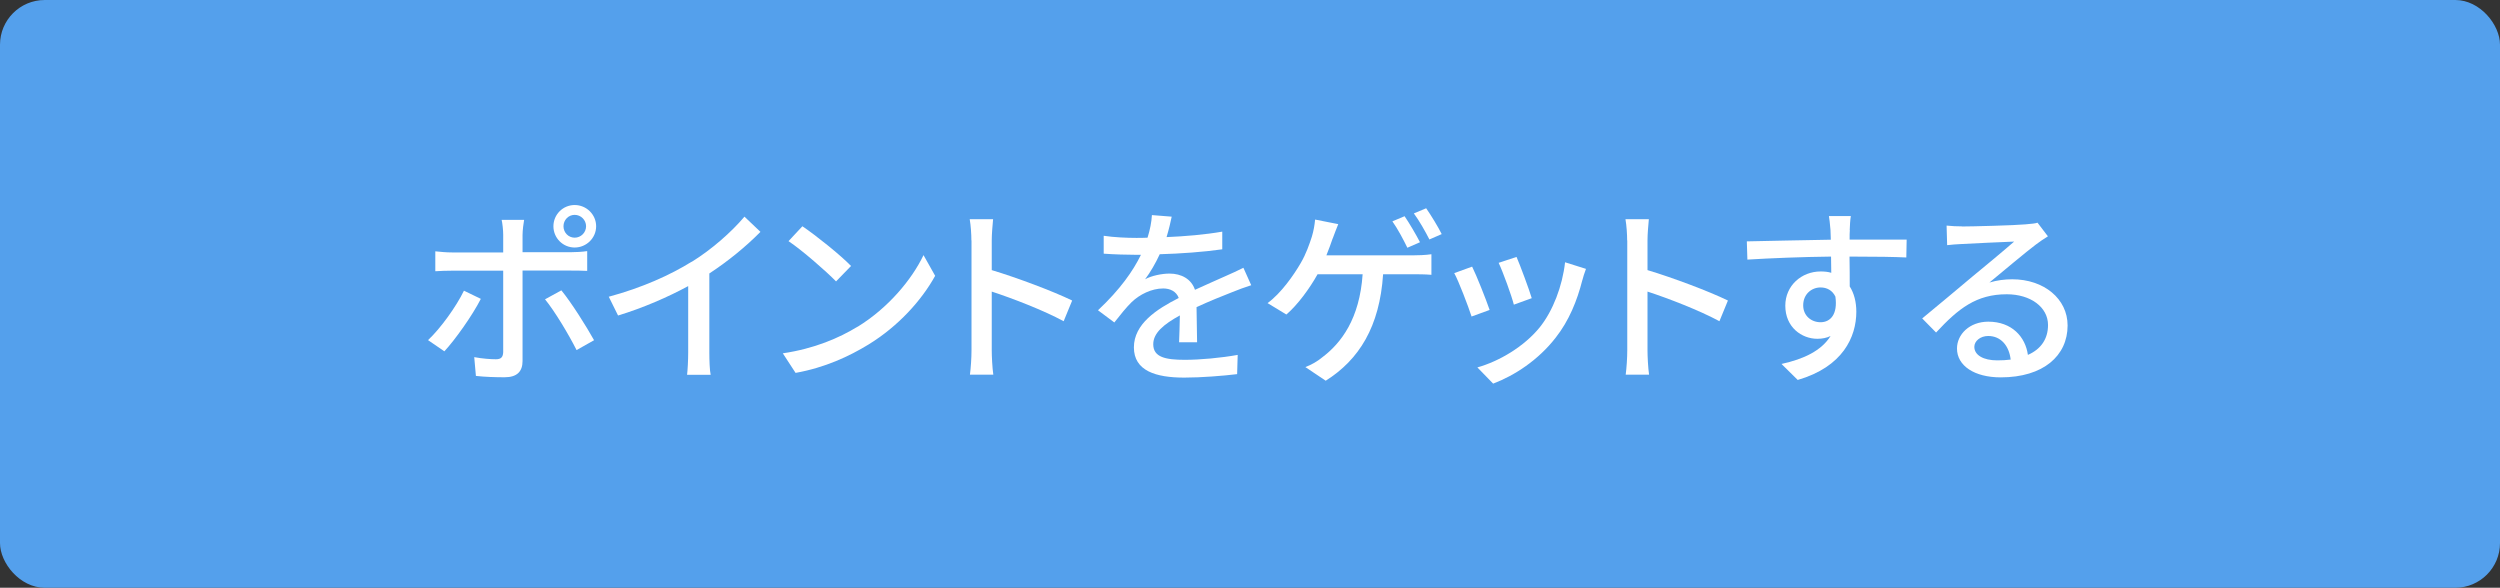 <?xml version="1.0" encoding="UTF-8"?><svg xmlns="http://www.w3.org/2000/svg" viewBox="0 0 223.52 52.55"><rect x="0" y="0" width="223.52" height="52.55" fill="#333333" stroke="none"/><defs><style>.d{fill:#fff;}.e{fill:#54A0EC;}</style></defs><g id="a"/><g id="b"><g id="c"><g><rect class="e" y="0" width="223.52" height="52.55" rx="4" ry="4"/><g><path class="d" d="M39.73,31.41l-1.46-1c1.12-1.05,2.53-3.01,3.21-4.42l1.51,.73c-.75,1.48-2.31,3.67-3.26,4.69Zm6.99-10.42v1.56h4.27c.44,0,1.07-.03,1.51-.1v1.77c-.49-.03-1.07-.03-1.5-.03h-4.28v8.09c0,.92-.48,1.45-1.6,1.45-.8,0-1.8-.03-2.57-.12l-.15-1.68c.73,.14,1.5,.19,1.94,.19s.63-.17,.65-.63v-7.29h-4.54c-.53,0-1.07,.02-1.53,.05v-1.78c.48,.05,.99,.1,1.51,.1h4.56v-1.58c0-.41-.07-1.05-.14-1.33h2.01c-.05,.24-.14,.95-.14,1.34Zm6.39,9.43l-1.56,.88c-.7-1.39-1.95-3.48-2.82-4.54l1.46-.8c.9,1.09,2.24,3.23,2.92,4.45Zm-1.73-12.09c1.05,0,1.92,.85,1.92,1.9s-.87,1.9-1.92,1.9-1.9-.85-1.9-1.9,.85-1.9,1.9-1.9Zm0,2.92c.56,0,1.02-.46,1.02-1.02s-.46-1.02-1.02-1.02-1,.46-1,1.02,.44,1.02,1,1.02Z"/><path class="d" d="M61.83,23.42c1.77-1.09,3.57-2.67,4.73-4.05l1.43,1.36c-1.29,1.31-2.89,2.62-4.57,3.72v7.05c0,.7,.03,1.63,.12,2.01h-2.11c.05-.37,.1-1.31,.1-2.01v-5.92c-1.79,.97-4.03,1.95-6.27,2.63l-.83-1.68c2.97-.8,5.52-1.95,7.41-3.13Z"/><path class="d" d="M76.67,29.22c2.74-1.68,4.86-4.23,5.9-6.41l1.04,1.85c-1.22,2.21-3.31,4.52-5.97,6.15-1.72,1.05-3.88,2.06-6.51,2.53l-1.14-1.75c2.84-.42,5.05-1.38,6.68-2.38Zm-.58-5.44l-1.34,1.38c-.88-.9-2.99-2.75-4.25-3.6l1.24-1.33c1.19,.8,3.4,2.57,4.35,3.55Z"/><path class="d" d="M86.85,21.5c0-.54-.05-1.33-.15-1.9h2.09c-.05,.56-.12,1.31-.12,1.9v2.65c2.26,.68,5.49,1.89,7.19,2.72l-.76,1.85c-1.79-.97-4.56-2.04-6.43-2.65v5.25c0,.53,.05,1.56,.14,2.18h-2.09c.08-.6,.14-1.51,.14-2.18v-9.83Z"/><path class="d" d="M104.28,21.2c1.67-.07,3.45-.22,5-.49v1.58c-1.67,.24-3.76,.39-5.59,.44-.37,.8-.83,1.6-1.31,2.24,.56-.32,1.51-.51,2.18-.51,1.07,0,1.96,.49,2.28,1.45,1.05-.49,1.92-.85,2.72-1.22,.58-.25,1.07-.48,1.61-.75l.7,1.56c-.49,.15-1.22,.42-1.73,.63-.87,.34-1.97,.78-3.16,1.33,.02,.97,.03,2.33,.05,3.14h-1.61c.03-.59,.05-1.56,.07-2.4-1.46,.8-2.38,1.58-2.38,2.58,0,1.16,1.11,1.39,2.82,1.39,1.38,0,3.23-.17,4.73-.44l-.05,1.72c-1.22,.15-3.2,.31-4.73,.31-2.53,0-4.5-.6-4.5-2.7s2.04-3.42,4.01-4.42c-.22-.59-.77-.85-1.39-.85-1.04,0-2.11,.54-2.82,1.22-.49,.48-.99,1.11-1.55,1.82l-1.46-1.09c1.99-1.87,3.14-3.52,3.84-4.96h-.49c-.71,0-1.89-.03-2.84-.1v-1.6c.9,.14,2.11,.19,2.92,.19,.32,0,.66,0,1-.02,.22-.7,.36-1.41,.39-2.02l1.77,.14c-.1,.48-.24,1.1-.46,1.83Z"/><path class="d" d="M119.15,21.32c-.15,.44-.34,.97-.56,1.51h7.72c.42,0,1.16-.02,1.67-.1v1.84c-.58-.05-1.27-.05-1.67-.05h-2.65c-.31,4.69-2.14,7.63-5.13,9.52l-1.82-1.22c.54-.2,1.1-.53,1.48-.85,1.73-1.29,3.37-3.47,3.64-7.45h-4.03c-.7,1.26-1.79,2.75-2.79,3.6l-1.68-1.02c1.21-.88,2.36-2.53,2.97-3.59,.48-.82,.78-1.7,.99-2.35,.15-.49,.25-1.05,.29-1.53l2.07,.41c-.17,.41-.36,.92-.49,1.27Zm7.8,.34l-1.12,.49c-.34-.7-.88-1.72-1.34-2.36l1.09-.46c.42,.61,1.04,1.67,1.38,2.33Zm1.95-.73l-1.1,.48c-.36-.71-.92-1.7-1.39-2.33l1.1-.46c.44,.63,1.09,1.7,1.39,2.31Z"/><path class="d" d="M133.19,27.71l-1.62,.59c-.29-.9-1.17-3.21-1.55-3.88l1.6-.58c.39,.78,1.24,2.92,1.56,3.86Zm8.28-2.65c-.46,1.82-1.19,3.62-2.38,5.13-1.56,2.01-3.67,3.38-5.59,4.11l-1.41-1.45c1.92-.54,4.16-1.84,5.58-3.59,1.17-1.46,2.02-3.67,2.26-5.81l1.87,.59c-.15,.42-.26,.73-.32,1Zm-4.52,1.6l-1.6,.58c-.2-.8-.97-2.92-1.36-3.74l1.6-.53c.31,.71,1.14,2.94,1.36,3.69Z"/><path class="d" d="M145.48,21.5c0-.54-.05-1.33-.15-1.9h2.09c-.05,.56-.12,1.31-.12,1.9v2.65c2.26,.68,5.49,1.89,7.19,2.72l-.76,1.85c-1.79-.97-4.56-2.04-6.43-2.65v5.25c0,.53,.05,1.56,.14,2.18h-2.09c.08-.6,.14-1.51,.14-2.18v-9.83Z"/><path class="d" d="M165.39,20.57c-.02,.2-.02,.51-.02,.85h5.1l-.03,1.6c-1-.05-2.62-.08-5.08-.08,.02,.92,.02,1.9,.02,2.67,.39,.61,.59,1.39,.59,2.26,0,2.26-1.21,4.93-5.24,6.1l-1.45-1.43c2.01-.44,3.57-1.19,4.39-2.5-.34,.17-.75,.25-1.19,.25-1.38,0-2.86-1.02-2.86-2.96,0-1.79,1.45-3.06,3.16-3.06,.34,0,.66,.03,.95,.12,0-.44-.02-.95-.02-1.45-2.58,.03-5.37,.14-7.48,.27l-.05-1.63c1.92-.03,5.08-.12,7.51-.15-.02-.37-.02-.66-.03-.87-.05-.54-.1-1.07-.14-1.24h1.96c-.05,.22-.1,1-.1,1.24Zm-2.62,8.24c.88,0,1.55-.7,1.33-2.29-.27-.56-.76-.82-1.33-.82-.78,0-1.55,.58-1.55,1.6,0,.94,.73,1.51,1.55,1.51Z"/><path class="d" d="M175.4,20.25c.88,0,4.76-.1,5.68-.19,.59-.05,.9-.08,1.09-.15l.93,1.22c-.36,.22-.71,.46-1.07,.73-.87,.65-2.96,2.41-4.16,3.4,.68-.2,1.36-.29,2.04-.29,2.84,0,4.95,1.75,4.95,4.13,0,2.7-2.16,4.64-5.98,4.64-2.35,0-3.91-1.04-3.91-2.58,0-1.26,1.12-2.4,2.8-2.4,2.11,0,3.32,1.36,3.54,2.97,1.17-.51,1.8-1.43,1.8-2.67,0-1.6-1.56-2.75-3.69-2.75-2.72,0-4.32,1.27-6.32,3.42l-1.24-1.26c1.33-1.09,3.45-2.87,4.45-3.71,.95-.78,2.92-2.41,3.77-3.16-.9,.03-3.84,.17-4.73,.22-.42,.02-.87,.05-1.26,.1l-.05-1.75c.43,.05,.95,.07,1.36,.07Zm3.16,11.97c.43,0,.83-.02,1.21-.07-.14-1.24-.88-2.11-2.01-2.11-.71,0-1.24,.46-1.24,.97,0,.75,.83,1.21,2.04,1.21Z"/></g></g></g></g></svg>